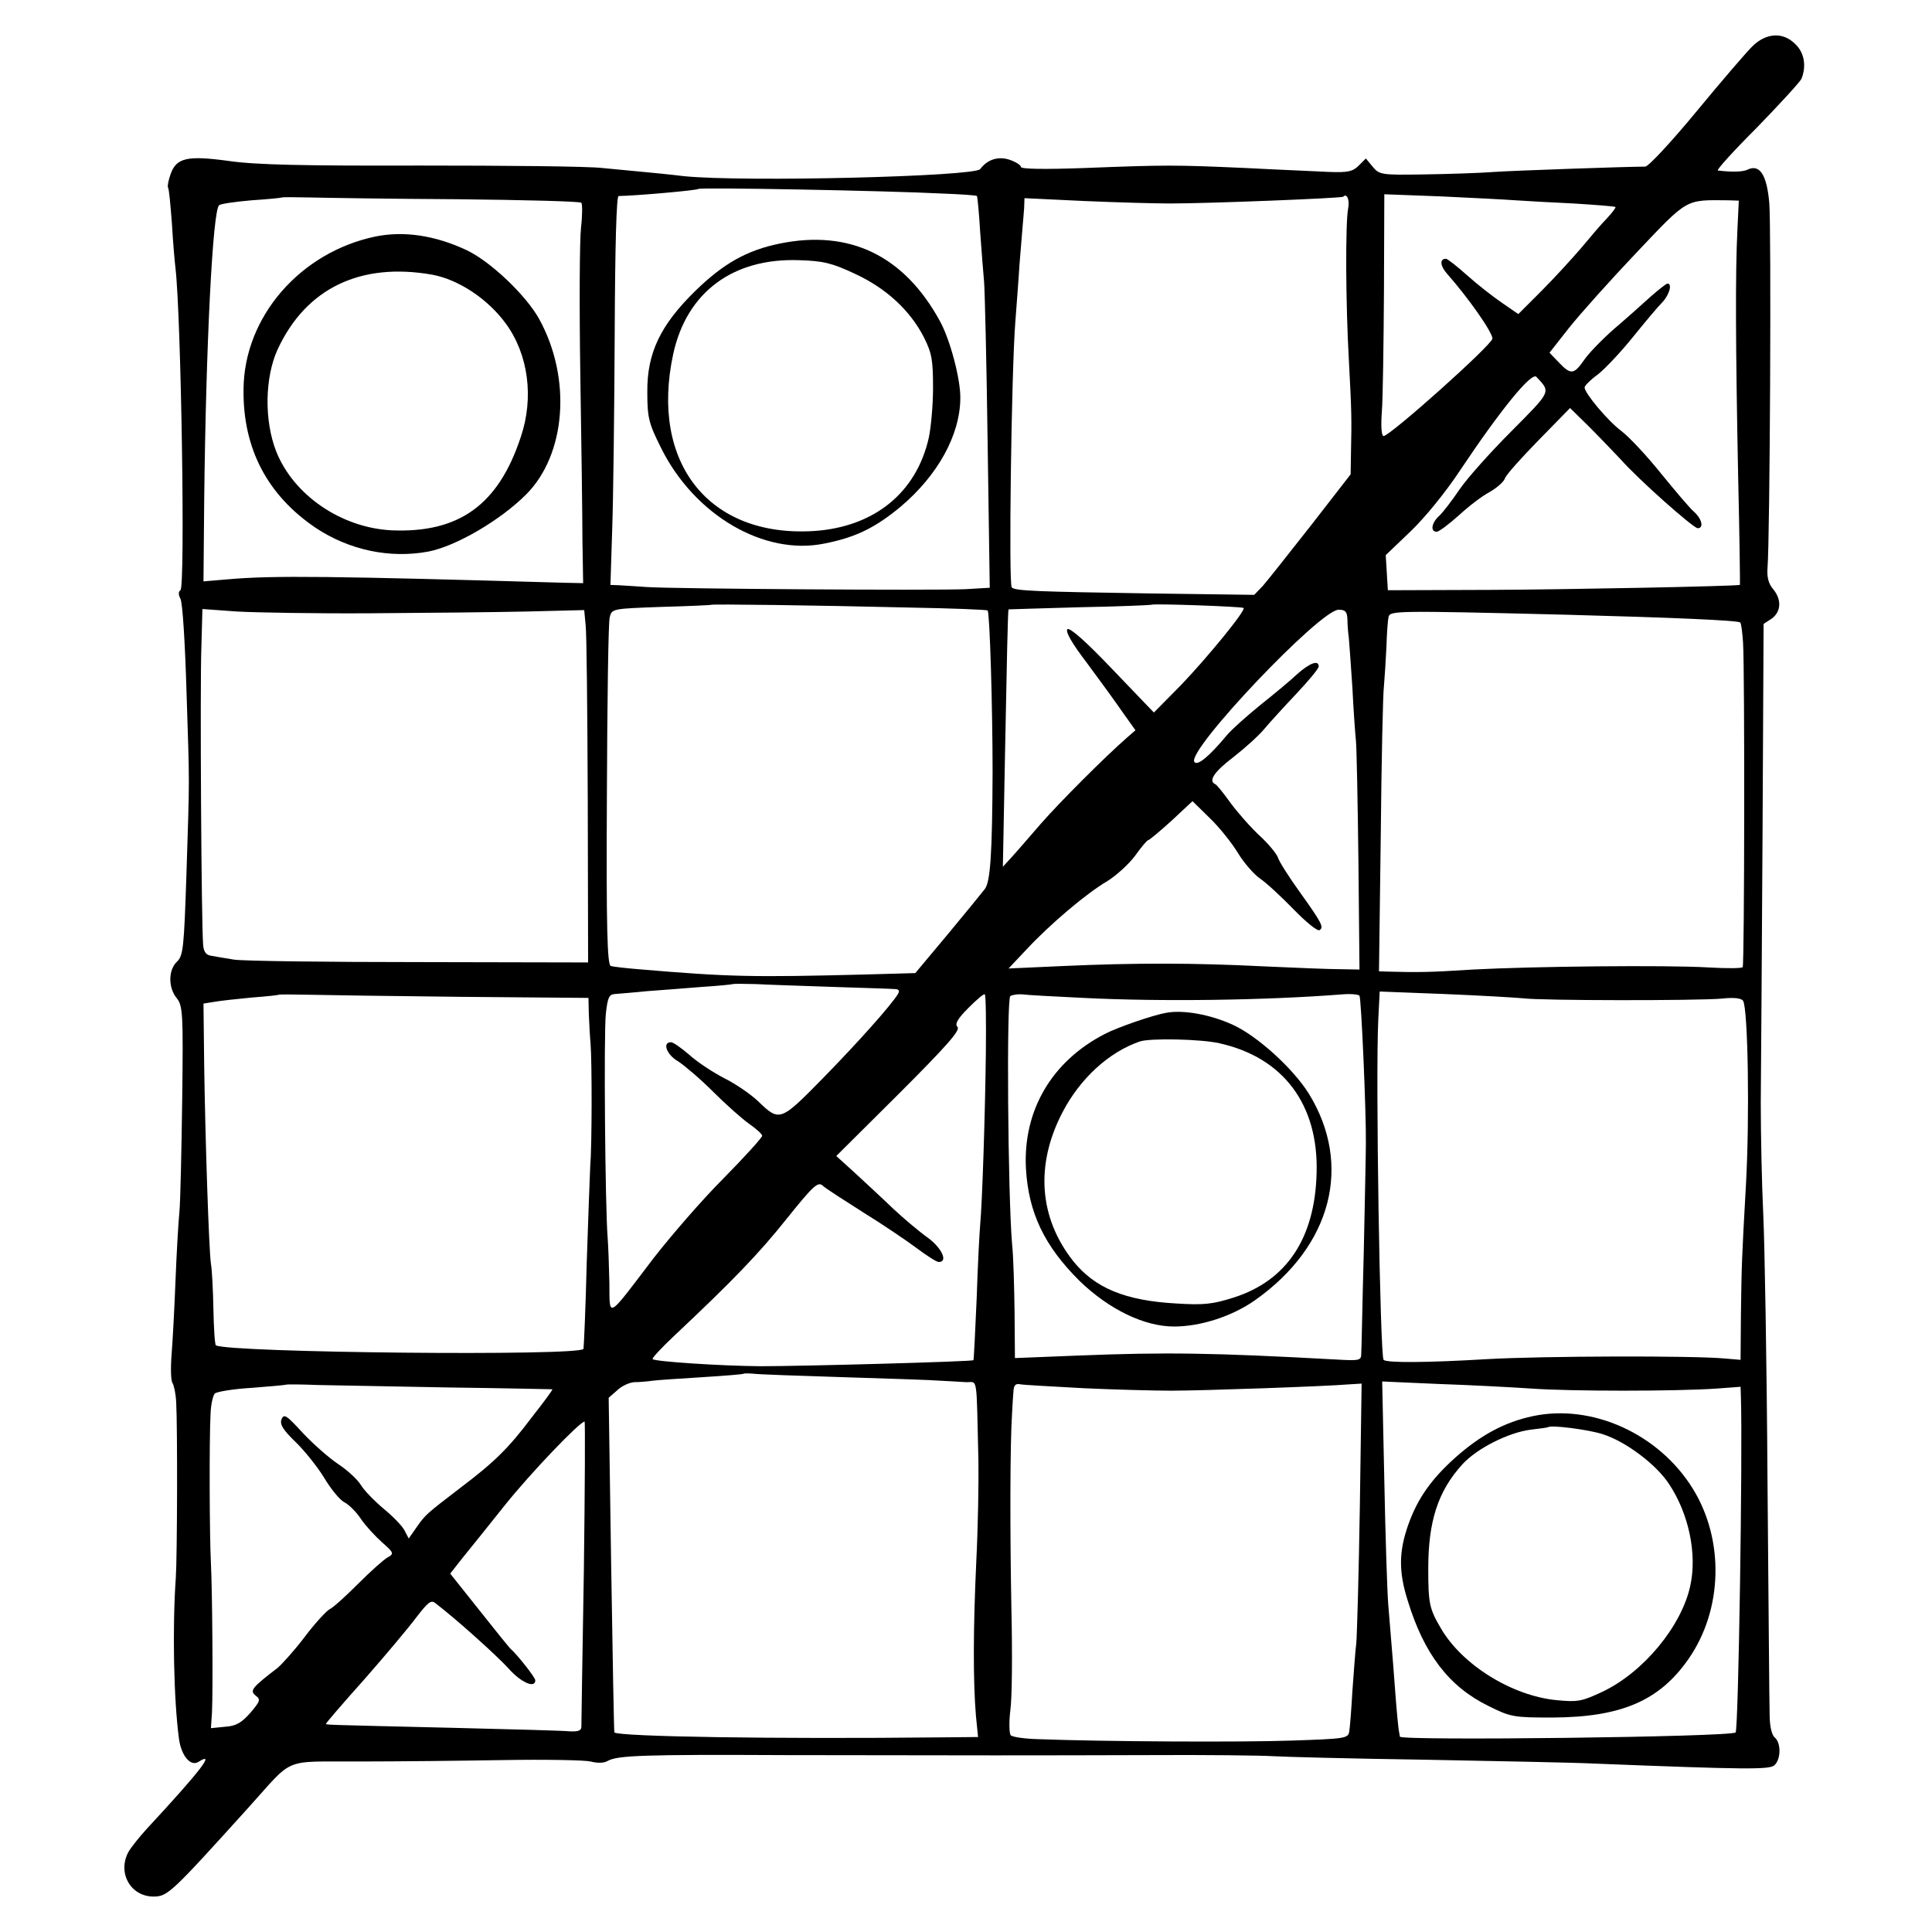 <?xml version="1.0" standalone="no"?>
<!DOCTYPE svg PUBLIC "-//W3C//DTD SVG 20010904//EN"
 "http://www.w3.org/TR/2001/REC-SVG-20010904/DTD/svg10.dtd">
<svg version="1.0" xmlns="http://www.w3.org/2000/svg"
 width="545pt" height="545pt" viewBox="0 0 545 545"
 preserveAspectRatio="xMidYMid meet">
<g transform="translate(0,545) scale(0.1,-0.1)"
fill="#000000" stroke="none">
<path d="M4945 5321 c-16 -15 -88 -99 -159 -185 -71 -86 -136 -156 -145 -156
-48 0 -366 -11 -426 -15 -38 -3 -127 -6 -197 -7 -122 -2 -127 -1 -146 22 l-19
23 -20 -20 c-17 -17 -31 -20 -84 -18 -35 2 -140 6 -234 11 -201 9 -226 9 -457
0 -111 -4 -178 -3 -178 3 0 5 -14 14 -31 20 -32 11 -63 2 -84 -26 -16 -21
-666 -37 -835 -20 -41 5 -93 10 -115 12 -22 2 -74 7 -115 11 -41 5 -273 7
-515 7 -328 -1 -465 2 -540 13 -117 16 -148 9 -164 -38 -6 -17 -9 -33 -7 -37
3 -4 7 -50 11 -102 3 -53 8 -109 10 -125 16 -135 28 -901 14 -909 -6 -4 -6
-13 0 -24 6 -10 13 -125 17 -257 9 -282 9 -233 0 -519 -7 -209 -9 -231 -27
-248 -24 -23 -25 -72 -1 -102 18 -22 19 -44 16 -287 -2 -145 -5 -288 -8 -318
-3 -30 -8 -118 -11 -195 -3 -77 -8 -170 -11 -207 -3 -38 -2 -74 3 -80 4 -7 9
-31 10 -53 4 -69 3 -437 -1 -495 -10 -142 -6 -345 9 -456 7 -48 33 -78 55 -64
49 31 7 -24 -145 -188 -22 -24 -45 -53 -52 -65 -33 -59 5 -127 70 -127 40 0
50 10 267 250 132 146 93 130 313 131 106 0 289 2 407 4 118 2 229 0 246 -4
19 -5 38 -5 49 2 28 15 100 18 500 16 539 -1 696 -1 1025 0 162 1 320 -1 350
-3 30 -2 224 -7 430 -10 206 -4 422 -8 480 -11 429 -17 490 -17 505 -5 19 16
20 64 1 79 -8 7 -14 32 -14 64 -1 29 -3 324 -6 657 -2 333 -8 673 -12 755 -4
83 -7 224 -7 315 1 91 3 432 5 757 l3 593 23 15 c27 20 28 54 4 83 -13 15 -18
34 -16 59 7 87 11 964 5 1031 -7 79 -27 109 -60 94 -13 -7 -44 -8 -85 -3 -5 1
44 55 110 121 65 67 122 129 126 138 14 36 8 73 -17 97 -34 35 -81 33 -120 -4z
m-2286 -417 c52 -2 96 -5 97 -7 1 -1 6 -47 9 -102 4 -55 9 -118 11 -140 2 -22
7 -225 10 -452 l6 -411 -68 -4 c-89 -4 -833 1 -899 6 -27 2 -62 4 -77 5 l-26
1 5 158 c3 86 6 333 7 548 1 253 5 391 11 391 52 1 221 16 225 20 5 5 535 -5
689 -13z m-1369 -16 c190 -2 347 -6 350 -10 3 -4 3 -36 -1 -70 -4 -35 -5 -220
-2 -413 3 -192 6 -404 6 -470 l2 -120 -50 1 c-659 19 -824 21 -950 10 l-71 -6
2 227 c5 444 24 818 42 834 4 4 45 10 92 14 46 3 85 7 86 8 1 1 35 1 76 0 40
-1 228 -4 418 -5z m2513 -26 c-8 -41 -7 -270 2 -427 8 -150 8 -167 6 -261 l-1
-62 -111 -143 c-62 -79 -123 -156 -136 -171 l-25 -26 -297 4 c-315 5 -378 7
-387 17 -9 9 -1 602 10 747 3 41 9 116 12 165 4 50 8 99 9 110 1 11 3 33 4 48
l1 28 168 -8 c92 -4 201 -7 242 -7 113 0 484 15 489 19 10 11 19 -8 14 -33z
m472 23 c28 -2 101 -6 164 -9 63 -4 116 -8 118 -10 2 -1 -9 -16 -24 -32 -16
-16 -48 -54 -73 -84 -25 -29 -75 -84 -111 -120 l-66 -66 -45 31 c-25 17 -70
52 -99 78 -29 26 -56 47 -60 47 -18 0 -17 -19 2 -41 61 -69 129 -166 129 -184
0 -17 -289 -275 -307 -275 -6 0 -8 28 -5 68 3 37 5 190 6 341 l1 273 160 -6
c88 -4 183 -9 210 -11z m626 -85 c-6 -121 -5 -328 2 -687 4 -172 6 -313 5
-313 -25 -4 -485 -13 -703 -14 l-290 -1 -3 50 -3 49 69 66 c40 38 100 111 142
175 113 169 200 276 214 262 41 -44 43 -39 -71 -154 -59 -59 -125 -133 -146
-164 -21 -31 -47 -65 -57 -74 -22 -20 -26 -45 -7 -45 6 0 34 21 62 46 27 25
66 55 87 66 21 12 40 29 43 38 3 10 46 58 95 108 l89 91 53 -52 c29 -29 69
-71 89 -92 51 -58 206 -195 218 -195 18 0 12 26 -10 46 -12 10 -54 60 -94 109
-40 50 -90 103 -111 119 -38 28 -104 107 -104 123 0 5 17 22 39 38 21 17 65
64 98 105 33 41 70 85 82 97 20 21 29 53 15 53 -4 0 -25 -17 -48 -37 -23 -21
-69 -62 -103 -91 -33 -29 -71 -68 -84 -87 -29 -42 -38 -43 -72 -7 l-26 27 55
70 c31 39 116 134 190 212 147 155 137 149 259 148 l30 -1 -4 -84z m-2328
-1064 c115 -2 210 -6 213 -8 6 -6 14 -271 14 -458 -1 -224 -6 -308 -22 -328
-7 -9 -54 -67 -104 -127 l-92 -110 -143 -4 c-315 -8 -381 -7 -639 15 -36 3
-71 7 -77 9 -10 3 -13 109 -11 482 1 263 4 489 8 502 6 24 8 24 146 29 76 2
140 5 141 6 3 2 278 -1 566 -8z m935 -1 c7 -7 -104 -142 -177 -218 l-76 -77
-117 122 c-76 80 -121 119 -127 113 -6 -7 13 -40 55 -95 35 -47 80 -109 100
-138 l37 -52 -23 -20 c-62 -54 -191 -183 -245 -245 -33 -38 -70 -81 -83 -95
l-23 -25 6 315 c5 260 8 406 10 411 0 0 90 3 200 6 110 2 201 6 203 7 3 4 256
-5 260 -9z m-2463 -15 c154 1 353 3 442 5 l161 4 4 -42 c3 -23 5 -247 6 -497
l1 -455 -477 1 c-262 0 -497 3 -522 7 -25 4 -54 9 -65 11 -14 2 -21 12 -22 32
-5 53 -9 727 -5 837 l3 109 97 -7 c53 -3 223 -6 377 -5z m2756 -17 c0 -16 2
-39 4 -53 1 -14 6 -77 10 -140 3 -63 8 -131 10 -150 2 -19 5 -172 7 -340 l3
-305 -55 1 c-30 0 -127 4 -215 8 -198 10 -364 10 -565 1 l-155 -7 50 53 c68
73 170 159 228 193 26 16 61 48 79 72 17 24 34 44 37 44 3 0 33 25 66 55 l59
55 49 -48 c27 -26 62 -70 79 -98 17 -28 45 -60 62 -72 18 -12 60 -51 95 -87
35 -36 67 -62 73 -59 13 8 8 19 -55 107 -31 43 -59 87 -62 98 -4 11 -27 39
-51 61 -25 23 -61 64 -82 92 -20 28 -40 53 -44 54 -20 9 -3 35 51 76 32 25 71
60 86 78 15 18 56 63 91 100 35 37 64 72 64 78 0 19 -25 10 -60 -21 -19 -18
-66 -57 -105 -88 -38 -31 -81 -69 -95 -86 -50 -60 -83 -87 -91 -74 -20 34 355
429 407 429 19 0 24 -5 25 -27z m614 13 c302 -8 488 -16 494 -22 3 -3 6 -28 8
-57 5 -79 4 -907 -1 -915 -2 -4 -46 -4 -98 -1 -119 7 -495 3 -663 -6 -124 -8
-157 -8 -233 -6 l-32 1 5 383 c2 210 6 400 9 422 2 22 5 71 7 110 1 38 4 77 6
85 5 17 17 18 498 6z m-2065 -1050 c85 -3 163 -5 173 -6 12 0 16 -4 10 -14
-17 -29 -112 -136 -214 -240 -118 -120 -120 -121 -181 -62 -20 19 -62 48 -94
64 -33 17 -77 46 -99 66 -22 19 -46 36 -52 36 -26 0 -12 -36 20 -54 17 -11 62
-49 98 -85 36 -36 82 -77 102 -91 20 -14 37 -29 37 -34 0 -5 -49 -59 -109
-120 -61 -61 -149 -163 -198 -226 -133 -175 -123 -169 -124 -69 -1 46 -3 104
-5 129 -7 90 -11 576 -5 630 5 46 9 55 26 56 11 1 52 4 90 8 39 3 108 8 155
12 47 3 86 7 87 8 2 1 31 1 65 0 35 -2 133 -5 218 -8z m-1048 -28 l358 -3 1
-45 c1 -25 3 -63 5 -85 4 -51 4 -286 -1 -345 -1 -25 -6 -148 -10 -275 -3 -126
-8 -234 -9 -240 -7 -21 -1002 -11 -1037 10 -3 2 -6 48 -7 102 -1 54 -4 112 -7
128 -6 45 -16 355 -19 557 l-2 177 31 5 c16 3 64 8 105 12 41 3 76 7 77 8 1 1
37 1 80 0 43 -1 239 -4 435 -6z m1479 -158 c-2 -171 -10 -419 -16 -485 -2 -22
-7 -116 -10 -210 -4 -93 -8 -171 -9 -172 -4 -4 -480 -17 -601 -17 -113 1 -297
13 -304 20 -3 2 24 31 60 65 167 157 241 234 319 332 73 91 87 104 100 93 8
-8 60 -41 115 -76 55 -34 123 -80 151 -101 28 -21 56 -39 62 -39 27 0 9 39
-30 68 -24 17 -68 54 -98 82 -30 29 -79 74 -108 101 l-53 48 177 176 c133 133
174 179 165 188 -8 8 -1 22 31 54 23 23 44 41 46 38 3 -2 4 -77 3 -165z m275
155 c218 -11 514 -7 731 10 24 2 45 0 48 -4 5 -8 19 -327 18 -416 0 -27 -3
-167 -6 -310 -4 -143 -6 -270 -7 -282 0 -21 -3 -22 -72 -18 -347 19 -480 21
-729 11 l-176 -7 -1 128 c-1 70 -3 157 -7 193 -12 143 -16 693 -5 700 6 4 22
6 34 5 13 -2 90 -6 172 -10z m1239 -1 c52 -7 494 -7 562 -1 35 4 55 1 60 -6
14 -22 19 -329 8 -522 -12 -212 -12 -224 -14 -361 l-1 -130 -47 4 c-90 8 -508
7 -668 -2 -167 -10 -284 -11 -292 -2 -10 10 -23 801 -15 960 l4 79 181 -7
c100 -4 200 -10 222 -12z m-1914 -1069 c129 -4 252 -8 274 -10 22 -1 54 -3 70
-4 34 -1 29 26 35 -221 1 -58 -1 -186 -6 -285 -9 -192 -9 -339 -1 -435 l6 -60
-107 -1 c-466 -5 -906 2 -919 14 -1 2 -5 215 -9 473 l-7 471 24 21 c12 12 34
22 48 23 14 0 37 2 51 4 14 2 77 6 140 10 63 4 116 8 118 10 1 1 13 1 26 0 12
-2 128 -6 257 -10z m-1111 -29 c157 -2 286 -5 288 -5 2 -1 -24 -36 -57 -78
-66 -88 -107 -128 -201 -199 -98 -75 -100 -77 -124 -111 l-23 -33 -12 23 c-6
12 -33 40 -60 62 -26 22 -55 52 -63 66 -9 15 -37 41 -64 59 -27 18 -72 58
-101 89 -45 49 -52 54 -59 37 -5 -14 4 -29 39 -63 25 -24 62 -70 81 -101 19
-32 45 -64 58 -70 13 -7 34 -28 47 -48 13 -19 40 -48 59 -65 33 -29 34 -32 16
-42 -10 -5 -47 -38 -82 -73 -35 -35 -72 -69 -83 -74 -10 -6 -42 -41 -69 -77
-28 -37 -63 -76 -77 -88 -73 -56 -79 -64 -62 -78 15 -11 13 -16 -15 -49 -25
-28 -40 -37 -71 -39 l-40 -4 3 45 c3 62 1 341 -3 420 -4 74 -5 351 -1 423 1
26 7 51 12 56 5 5 52 13 104 16 52 4 96 8 97 9 1 1 42 1 90 -1 48 -1 216 -4
373 -7z m1786 -2 c87 -4 200 -7 249 -7 85 0 432 12 503 18 l33 2 -5 -346 c-3
-190 -8 -364 -10 -386 -3 -22 -7 -83 -11 -135 -3 -53 -7 -104 -9 -115 -3 -19
-13 -20 -162 -25 -141 -5 -533 -3 -716 4 -38 1 -72 6 -77 11 -4 6 -5 37 -1 70
5 33 6 164 3 290 -4 215 -4 458 2 550 1 22 3 50 4 62 1 15 6 21 19 18 10 -2
90 -6 178 -11z m1264 -1 c110 -8 407 -8 523 0 l67 5 1 -32 c5 -160 -7 -935
-15 -943 -12 -13 -945 -24 -947 -12 -1 5 -2 12 -3 17 -1 4 -6 52 -10 107 -4
55 -9 118 -11 140 -2 22 -6 72 -9 110 -3 39 -8 195 -11 349 l-6 279 158 -7
c87 -3 205 -9 263 -13z m-2673 -515 c-4 -233 -7 -430 -7 -439 0 -11 -9 -14
-32 -13 -18 2 -168 6 -333 10 -376 9 -355 8 -355 12 0 2 48 58 108 125 59 67
125 146 146 174 34 44 42 51 55 40 60 -46 172 -147 205 -183 35 -40 76 -58 76
-34 0 8 -51 73 -71 90 -3 3 -42 51 -87 108 l-82 103 33 42 c19 23 74 92 122
152 73 91 209 233 224 235 2 0 1 -190 -2 -422z"/>
<path d="M2200 4763 c-93 -19 -159 -56 -239 -134 -98 -96 -136 -175 -135 -285
0 -72 4 -88 38 -156 94 -191 292 -307 463 -271 86 17 142 44 214 104 104 88
167 201 168 305 1 54 -29 167 -58 219 -101 184 -254 258 -451 218z m211 -85
c89 -41 157 -104 196 -181 22 -44 25 -64 25 -142 0 -49 -6 -112 -12 -140 -35
-155 -154 -252 -325 -263 -295 -18 -462 192 -396 499 38 175 169 272 356 265
67 -2 92 -8 156 -38z"/>
<path d="M1060 4783 c-213 -44 -372 -227 -373 -432 -2 -167 68 -299 205 -391
94 -62 208 -86 316 -66 78 15 203 88 276 161 113 113 129 328 37 495 -37 67
-137 162 -204 194 -89 42 -177 55 -257 39z m160 -108 c74 -14 156 -68 207
-138 63 -86 80 -208 42 -320 -63 -191 -174 -271 -364 -263 -142 7 -277 99
-326 223 -34 87 -32 208 4 287 80 173 234 247 437 211z"/>
<path d="M3290 2593 c-36 -6 -138 -41 -174 -60 -149 -77 -230 -215 -222 -378
7 -126 52 -220 152 -319 83 -80 182 -128 266 -128 75 0 164 29 228 74 217 153
276 382 152 583 -45 72 -146 163 -214 194 -63 29 -140 43 -188 34z m150 -86
c180 -40 280 -173 274 -367 -5 -183 -84 -302 -233 -350 -60 -19 -85 -22 -163
-17 -145 8 -230 44 -291 120 -96 122 -107 271 -30 419 50 96 131 170 218 200
29 10 173 7 225 -5z"/>
<path d="M4323 1455 c-79 -17 -146 -53 -218 -117 -67 -60 -106 -115 -132 -188
-27 -76 -28 -133 -2 -215 46 -151 117 -243 227 -297 64 -32 72 -33 182 -33
193 1 301 47 383 165 97 139 102 336 12 481 -96 155 -285 240 -452 204z m199
-51 c65 -21 150 -85 186 -140 56 -84 80 -198 60 -288 -25 -114 -132 -243 -247
-298 -58 -27 -69 -30 -130 -24 -125 12 -266 99 -326 202 -33 56 -36 71 -36
169 0 133 27 218 96 294 41 45 130 90 193 98 26 3 48 6 49 7 8 7 116 -7 155
-20z"/>
</g>
</svg>
